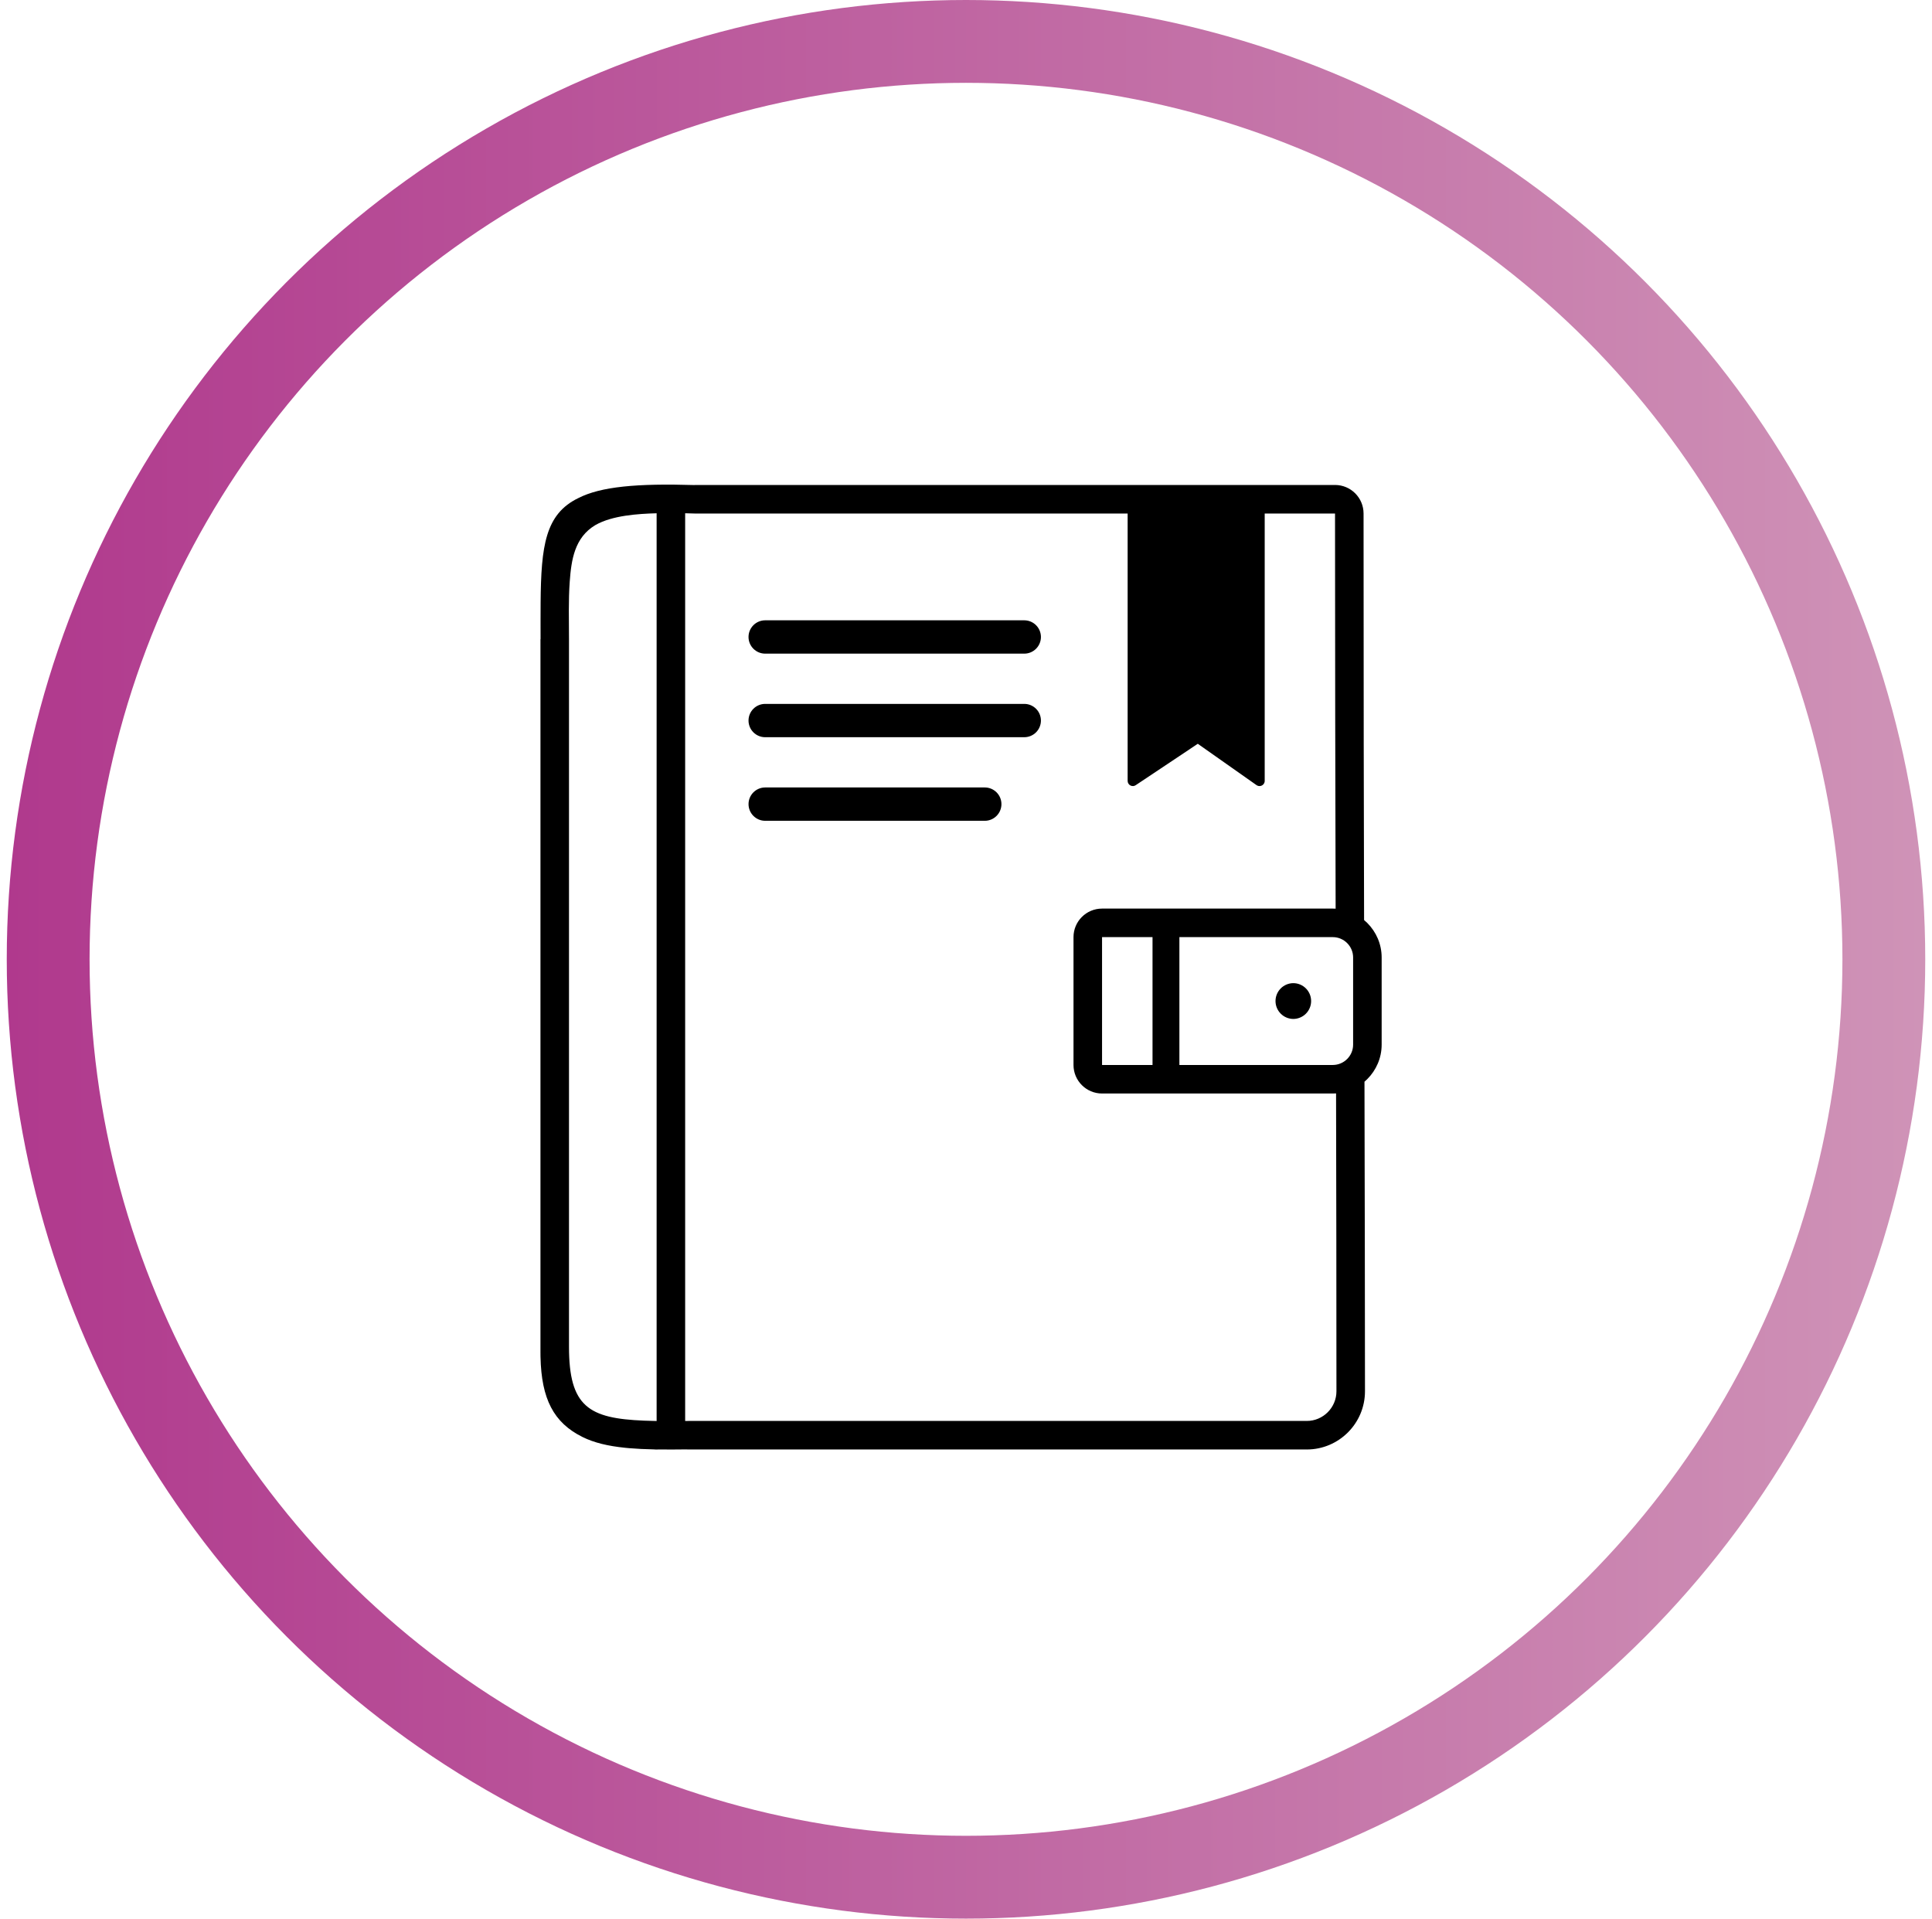 <svg width="143" height="142" viewBox="0 0 143 142" fill="none" xmlns="http://www.w3.org/2000/svg">
<circle cx="71.5" cy="71" r="67.935" stroke="url(#paint0_linear_473_3134)" stroke-width="6.13"/>
<g clip-path="url(#clip0_473_3134)">
<path fill-rule="evenodd" clip-rule="evenodd" d="M51.418 35.893H98.814C99.981 35.893 100.926 36.839 100.926 38.006C100.926 51.416 100.945 59.974 100.965 68.094C101.045 68.161 101.122 68.232 101.197 68.306L101.205 68.314C101.858 68.969 102.265 69.871 102.265 70.862V77.316C102.265 78.307 101.858 79.209 101.205 79.863L101.197 79.871C101.131 79.937 101.063 79.999 100.994 80.059C101.014 88.849 101.031 97.042 101.031 102.97C101.031 104.158 100.548 105.235 99.768 106.015C98.988 106.795 97.911 107.278 96.723 107.278H50.947L50.789 107.272C50.07 107.282 49.397 107.284 48.767 107.276C48.637 107.286 48.506 107.285 48.376 107.271C47.736 107.258 47.14 107.23 46.585 107.182L46.516 107.176L46.475 107.172L46.396 107.165L46.365 107.162L46.277 107.153L46.257 107.151C45.006 107.023 43.976 106.782 43.111 106.352C40.977 105.294 40.076 103.538 40.007 100.44L40.005 100.356L40.005 100.311L40.004 100.203V100.18L40.003 100.047V47.309H40.011C40.011 46.404 40.007 45.499 40.014 44.595C40.049 40.408 40.361 38.051 42.797 36.868C44.469 36.011 47.143 35.77 51.418 35.9V35.893ZM50.713 37.988V105.169L50.947 105.166H96.723C97.932 105.166 98.919 104.179 98.919 102.97C98.919 95.326 98.907 88.063 98.891 80.924C98.811 80.929 98.731 80.932 98.649 80.932H81.57C80.403 80.932 79.457 79.986 79.457 78.82V69.358C79.457 68.192 80.403 67.246 81.57 67.246H98.649C98.719 67.246 98.789 67.248 98.859 67.252C98.835 57.776 98.814 48.231 98.814 38.006H93.609V57.794C93.609 57.873 93.584 57.95 93.538 58.015C93.48 58.098 93.39 58.155 93.29 58.172C93.19 58.19 93.087 58.166 93.003 58.108L88.656 55.048L84.089 58.094C84.032 58.14 83.964 58.168 83.892 58.176C83.82 58.184 83.747 58.172 83.682 58.141C83.616 58.109 83.561 58.06 83.523 57.999C83.484 57.937 83.464 57.866 83.464 57.794V38.006H51.418C51.181 37.998 50.943 37.992 50.705 37.987V37.988H50.713ZM48.601 105.171C48.289 105.166 47.978 105.157 47.668 105.144C43.579 104.978 42.115 104.11 42.115 99.674V47.309C42.115 45.959 42.067 44.457 42.17 43.042C42.286 41.447 42.522 39.791 44.053 38.871L44.089 38.85C45.325 38.15 47.209 38.026 48.601 37.988V105.171ZM56.636 54.562C55.956 54.562 55.403 54.01 55.403 53.329C55.403 52.648 55.956 52.096 56.636 52.096H75.813C76.494 52.096 77.046 52.648 77.046 53.329C77.046 53.656 76.916 53.969 76.685 54.201C76.453 54.432 76.14 54.562 75.813 54.562H56.636ZM56.636 48.377C55.956 48.377 55.403 47.824 55.403 47.144C55.403 46.463 55.956 45.91 56.636 45.91H75.813C76.14 45.91 76.453 46.04 76.685 46.272C76.916 46.503 77.046 46.817 77.046 47.144C77.046 47.824 76.494 48.377 75.813 48.377H56.636ZM56.637 60.748C55.956 60.748 55.404 60.195 55.404 59.514C55.404 58.834 55.956 58.281 56.637 58.281H72.89C73.571 58.281 74.123 58.834 74.123 59.514C74.123 60.195 73.571 60.748 72.89 60.748H56.637ZM81.57 69.358H85.306V78.82H81.57V69.358ZM95.721 72.764C96.452 72.764 97.045 73.357 97.045 74.089C97.045 74.263 97.011 74.435 96.944 74.596C96.877 74.756 96.78 74.902 96.657 75.025C96.534 75.148 96.388 75.246 96.227 75.312C96.067 75.379 95.894 75.413 95.721 75.413C95.372 75.41 95.038 75.269 94.793 75.02C94.547 74.772 94.409 74.438 94.409 74.089C94.409 73.74 94.547 73.405 94.793 73.157C95.038 72.909 95.372 72.768 95.721 72.764ZM87.295 69.358H98.649C99.477 69.358 100.153 70.034 100.153 70.862V77.316C100.153 78.143 99.477 78.82 98.649 78.82H87.295V69.358Z" fill="black"/>
</g>
<defs>
<linearGradient id="paint0_linear_473_3134" x1="0.5" y1="71" x2="142.5" y2="71" gradientUnits="userSpaceOnUse">
<stop stop-color="#B0398D"/>
<stop offset="1" stop-color="#CF93B7"/>
</linearGradient>
<clipPath id="clip0_473_3134">
<rect width="62.262" height="71.416" fill="white" transform="translate(40.003 35.867)"/>
</clipPath>
</defs>
</svg>
